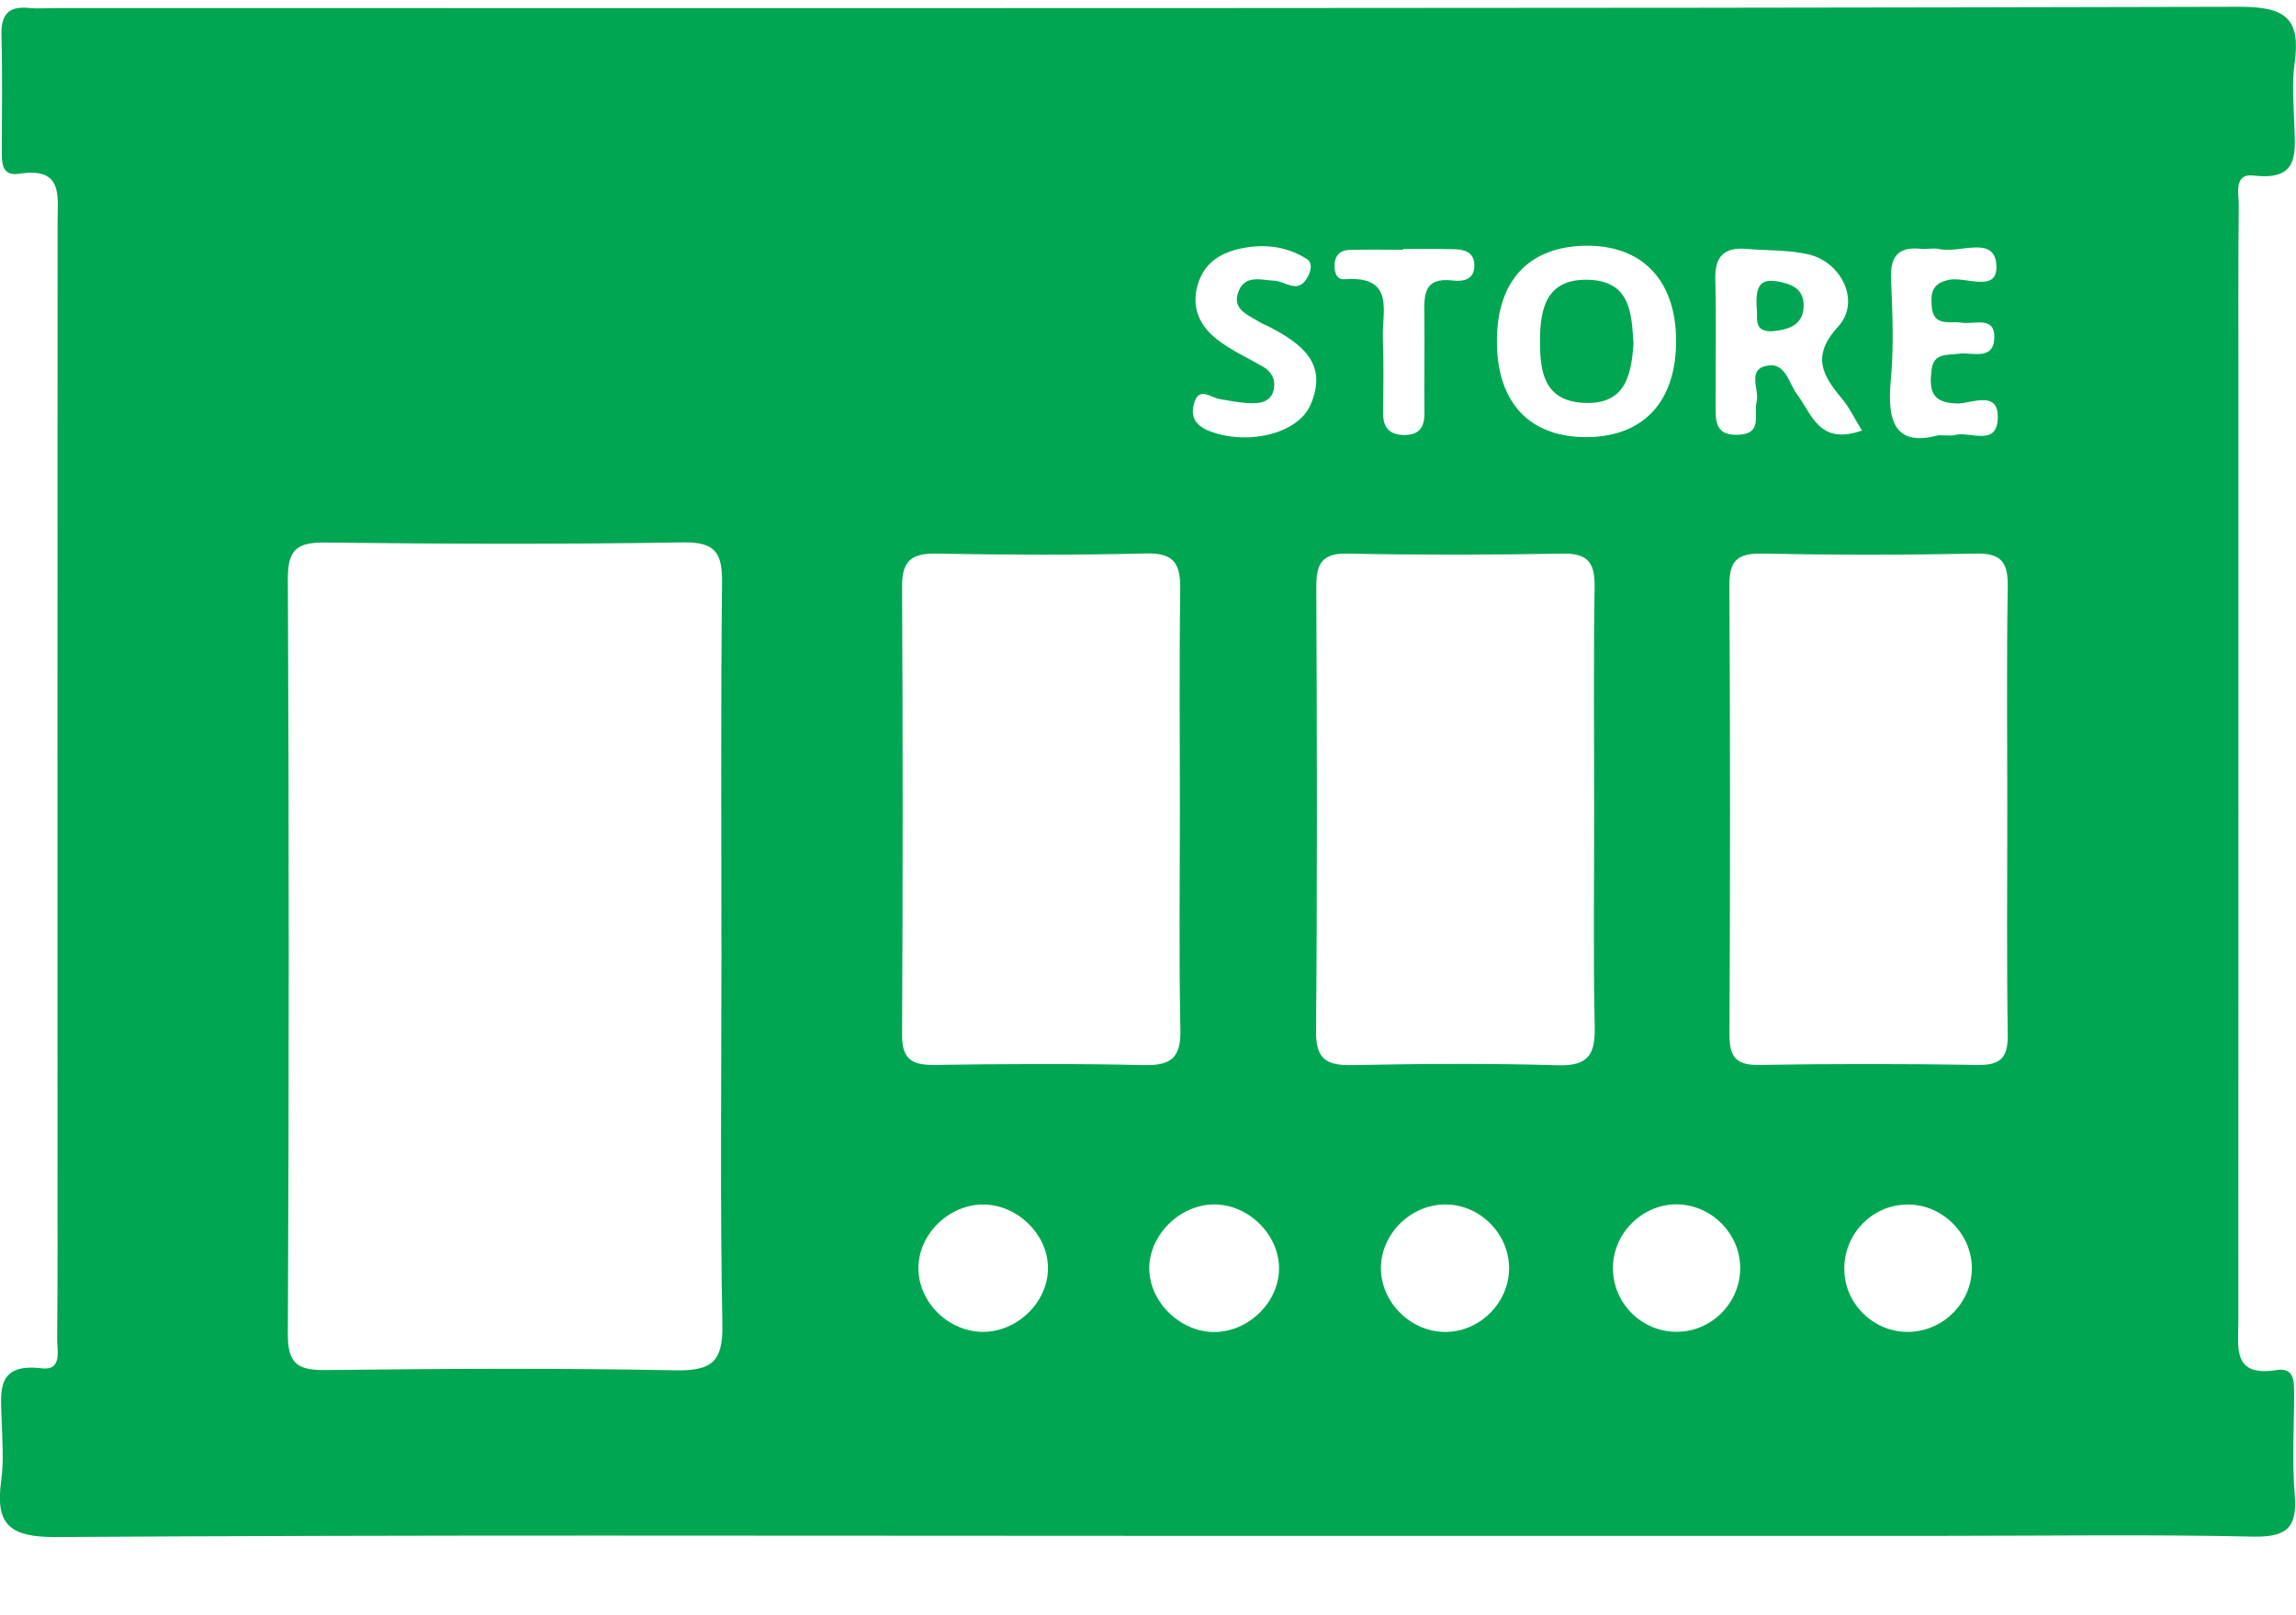 <svg width="27" height="19" viewBox="0 0 27 19" fill="none" xmlns="http://www.w3.org/2000/svg">
<path d="M13.444 18.066C9.18 18.066 4.917 18.053 0.654 18.08C0.096 18.083 -0.054 17.919 0.014 17.419C0.047 17.182 0.026 16.937 0.019 16.696C0.009 16.365 -0.047 16.03 0.495 16.096C0.735 16.124 0.67 15.883 0.672 15.746C0.679 15.04 0.676 14.333 0.676 13.627C0.676 9.957 0.675 6.286 0.677 2.616C0.677 2.306 0.748 1.961 0.225 2.044C0.018 2.077 0.021 1.91 0.021 1.769C0.021 1.321 0.03 0.872 0.017 0.424C0.01 0.186 0.086 0.067 0.344 0.094C0.448 0.104 0.555 0.095 0.66 0.095C9.222 0.095 17.783 0.101 26.345 0.08C26.903 0.079 27.052 0.241 26.984 0.741C26.951 0.978 26.972 1.223 26.98 1.464C26.989 1.795 27.045 2.13 26.504 2.065C26.264 2.036 26.328 2.277 26.327 2.414C26.32 3.121 26.323 3.827 26.323 4.533C26.323 8.204 26.324 11.874 26.322 15.544C26.322 15.854 26.25 16.199 26.773 16.116C26.981 16.083 26.977 16.251 26.978 16.391C26.978 16.787 26.952 17.186 26.985 17.579C27.017 17.96 26.902 18.084 26.496 18.075C25.287 18.048 24.076 18.066 22.865 18.066C19.725 18.066 16.585 18.066 13.444 18.066ZM8.484 11.248C8.484 9.785 8.475 8.322 8.491 6.858C8.494 6.519 8.427 6.374 8.036 6.38C6.634 6.403 5.232 6.399 3.829 6.382C3.492 6.378 3.384 6.463 3.385 6.808C3.399 9.769 3.399 12.73 3.385 15.692C3.383 16.04 3.497 16.12 3.831 16.116C5.198 16.1 6.566 16.092 7.933 16.119C8.36 16.128 8.503 16.028 8.495 15.586C8.467 14.141 8.484 12.694 8.484 11.248ZM18.747 9.543C18.747 8.665 18.738 7.787 18.752 6.91C18.756 6.632 18.686 6.505 18.373 6.512C17.532 6.528 16.69 6.529 15.85 6.512C15.527 6.504 15.478 6.649 15.479 6.916C15.487 8.655 15.491 10.393 15.476 12.131C15.473 12.463 15.601 12.535 15.906 12.529C16.711 12.513 17.518 12.507 18.323 12.531C18.69 12.541 18.759 12.392 18.753 12.075C18.735 11.23 18.747 10.386 18.747 9.543ZM23.605 9.534C23.605 8.657 23.596 7.781 23.61 6.904C23.614 6.623 23.544 6.504 23.233 6.512C22.394 6.529 21.553 6.529 20.714 6.512C20.403 6.505 20.334 6.624 20.337 6.904C20.347 8.657 20.346 10.409 20.338 12.164C20.337 12.422 20.403 12.532 20.687 12.527C21.544 12.513 22.402 12.513 23.26 12.527C23.543 12.532 23.614 12.424 23.61 12.164C23.597 11.287 23.605 10.409 23.605 9.534ZM13.875 9.53C13.875 8.669 13.867 7.806 13.879 6.945C13.883 6.657 13.829 6.5 13.479 6.51C12.654 6.531 11.829 6.527 11.004 6.512C10.704 6.507 10.606 6.612 10.608 6.901C10.617 8.659 10.617 10.417 10.608 12.175C10.607 12.451 10.716 12.53 10.982 12.527C11.807 12.515 12.632 12.51 13.457 12.529C13.779 12.536 13.887 12.433 13.881 12.116C13.863 11.255 13.875 10.392 13.875 9.53ZM19.71 4.002C19.707 3.289 19.302 2.874 18.628 2.891C17.974 2.907 17.605 3.307 17.603 4.005C17.6 4.731 17.982 5.143 18.656 5.142C19.327 5.14 19.714 4.723 19.71 4.002ZM21.896 5.064C21.805 4.917 21.748 4.793 21.661 4.69C21.431 4.414 21.297 4.189 21.618 3.839C21.881 3.552 21.661 3.086 21.27 2.993C21.035 2.938 20.784 2.949 20.541 2.928C20.272 2.904 20.164 3.019 20.171 3.286C20.184 3.766 20.173 4.247 20.175 4.728C20.177 4.915 20.144 5.131 20.447 5.114C20.734 5.099 20.619 4.878 20.657 4.729C20.694 4.581 20.534 4.342 20.789 4.3C20.999 4.265 21.035 4.51 21.134 4.64C21.309 4.875 21.393 5.242 21.896 5.064ZM14.989 3.302C15.115 3.309 15.253 3.454 15.364 3.282C15.41 3.211 15.447 3.097 15.367 3.046C15.138 2.902 14.881 2.866 14.613 2.919C14.354 2.969 14.159 3.09 14.083 3.355C14.007 3.622 14.11 3.836 14.313 3.993C14.476 4.12 14.67 4.208 14.851 4.312C14.951 4.37 15 4.459 14.981 4.571C14.955 4.724 14.829 4.747 14.703 4.743C14.582 4.739 14.461 4.714 14.341 4.694C14.235 4.675 14.102 4.546 14.044 4.738C13.992 4.91 14.062 5.016 14.252 5.082C14.693 5.236 15.267 5.099 15.412 4.76C15.625 4.265 15.293 4.035 14.914 3.838C14.883 3.822 14.85 3.811 14.82 3.793C14.678 3.703 14.471 3.639 14.571 3.413C14.652 3.23 14.837 3.296 14.989 3.302ZM10.804 14.845C10.76 15.245 11.084 15.627 11.5 15.664C11.905 15.7 12.293 15.37 12.322 14.965C12.35 14.586 12.042 14.226 11.649 14.174C11.246 14.122 10.849 14.438 10.804 14.845ZM14.274 14.168C13.866 14.171 13.505 14.538 13.515 14.936C13.526 15.337 13.904 15.686 14.309 15.668C14.7 15.651 15.037 15.31 15.041 14.927C15.046 14.525 14.681 14.164 14.274 14.168ZM22.793 5.12C22.91 5.12 22.948 5.128 22.981 5.119C23.157 5.066 23.469 5.255 23.492 4.939C23.519 4.577 23.183 4.747 23.023 4.746C22.701 4.744 22.687 4.575 22.715 4.346C22.739 4.15 22.896 4.18 23.034 4.161C23.19 4.14 23.439 4.244 23.452 3.984C23.467 3.704 23.21 3.823 23.06 3.795C23.009 3.786 22.954 3.792 22.903 3.79C22.732 3.785 22.714 3.665 22.713 3.537C22.712 3.403 22.758 3.328 22.915 3.292C23.115 3.247 23.519 3.465 23.474 3.092C23.436 2.772 23.034 2.985 22.802 2.929C22.735 2.914 22.662 2.934 22.592 2.927C22.314 2.898 22.227 3.024 22.238 3.287C22.255 3.682 22.272 4.081 22.235 4.473C22.187 4.965 22.292 5.257 22.793 5.12ZM19.703 15.666C20.118 15.674 20.464 15.332 20.464 14.916C20.464 14.523 20.148 14.191 19.754 14.168C19.345 14.144 18.98 14.48 18.968 14.893C18.954 15.309 19.287 15.659 19.703 15.666ZM16.997 14.168C16.584 14.169 16.233 14.52 16.239 14.929C16.246 15.336 16.61 15.682 17.02 15.667C17.413 15.654 17.739 15.323 17.746 14.931C17.754 14.52 17.408 14.168 16.997 14.168ZM23.188 14.907C23.182 14.497 22.822 14.154 22.411 14.169C21.995 14.183 21.671 14.537 21.689 14.956C21.705 15.35 22.039 15.668 22.434 15.667C22.85 15.667 23.194 15.32 23.188 14.907ZM16.499 2.929C16.499 2.932 16.499 2.934 16.499 2.938C16.288 2.938 16.078 2.933 15.868 2.94C15.772 2.942 15.705 2.993 15.695 3.095C15.687 3.186 15.708 3.293 15.812 3.285C16.413 3.24 16.249 3.668 16.262 3.978C16.273 4.271 16.268 4.563 16.265 4.856C16.263 5.023 16.332 5.114 16.51 5.117C16.692 5.119 16.752 5.023 16.751 4.857C16.747 4.478 16.754 4.099 16.75 3.72C16.747 3.485 16.73 3.256 17.088 3.3C17.218 3.315 17.343 3.283 17.338 3.115C17.332 2.951 17.204 2.933 17.077 2.931C16.885 2.926 16.692 2.929 16.499 2.929Z" fill="#00A652"/>
<path d="M19.209 4.038C19.184 4.426 19.108 4.762 18.627 4.739C18.144 4.716 18.109 4.352 18.11 4C18.111 3.638 18.181 3.285 18.66 3.291C19.178 3.296 19.186 3.688 19.209 4.038Z" fill="#00A652"/>
<path d="M20.659 3.646C20.644 3.412 20.668 3.268 20.901 3.31C21.063 3.339 21.21 3.393 21.21 3.59C21.212 3.812 21.052 3.873 20.867 3.894C20.603 3.922 20.676 3.72 20.659 3.646Z" fill="#00A652"/>
</svg>
